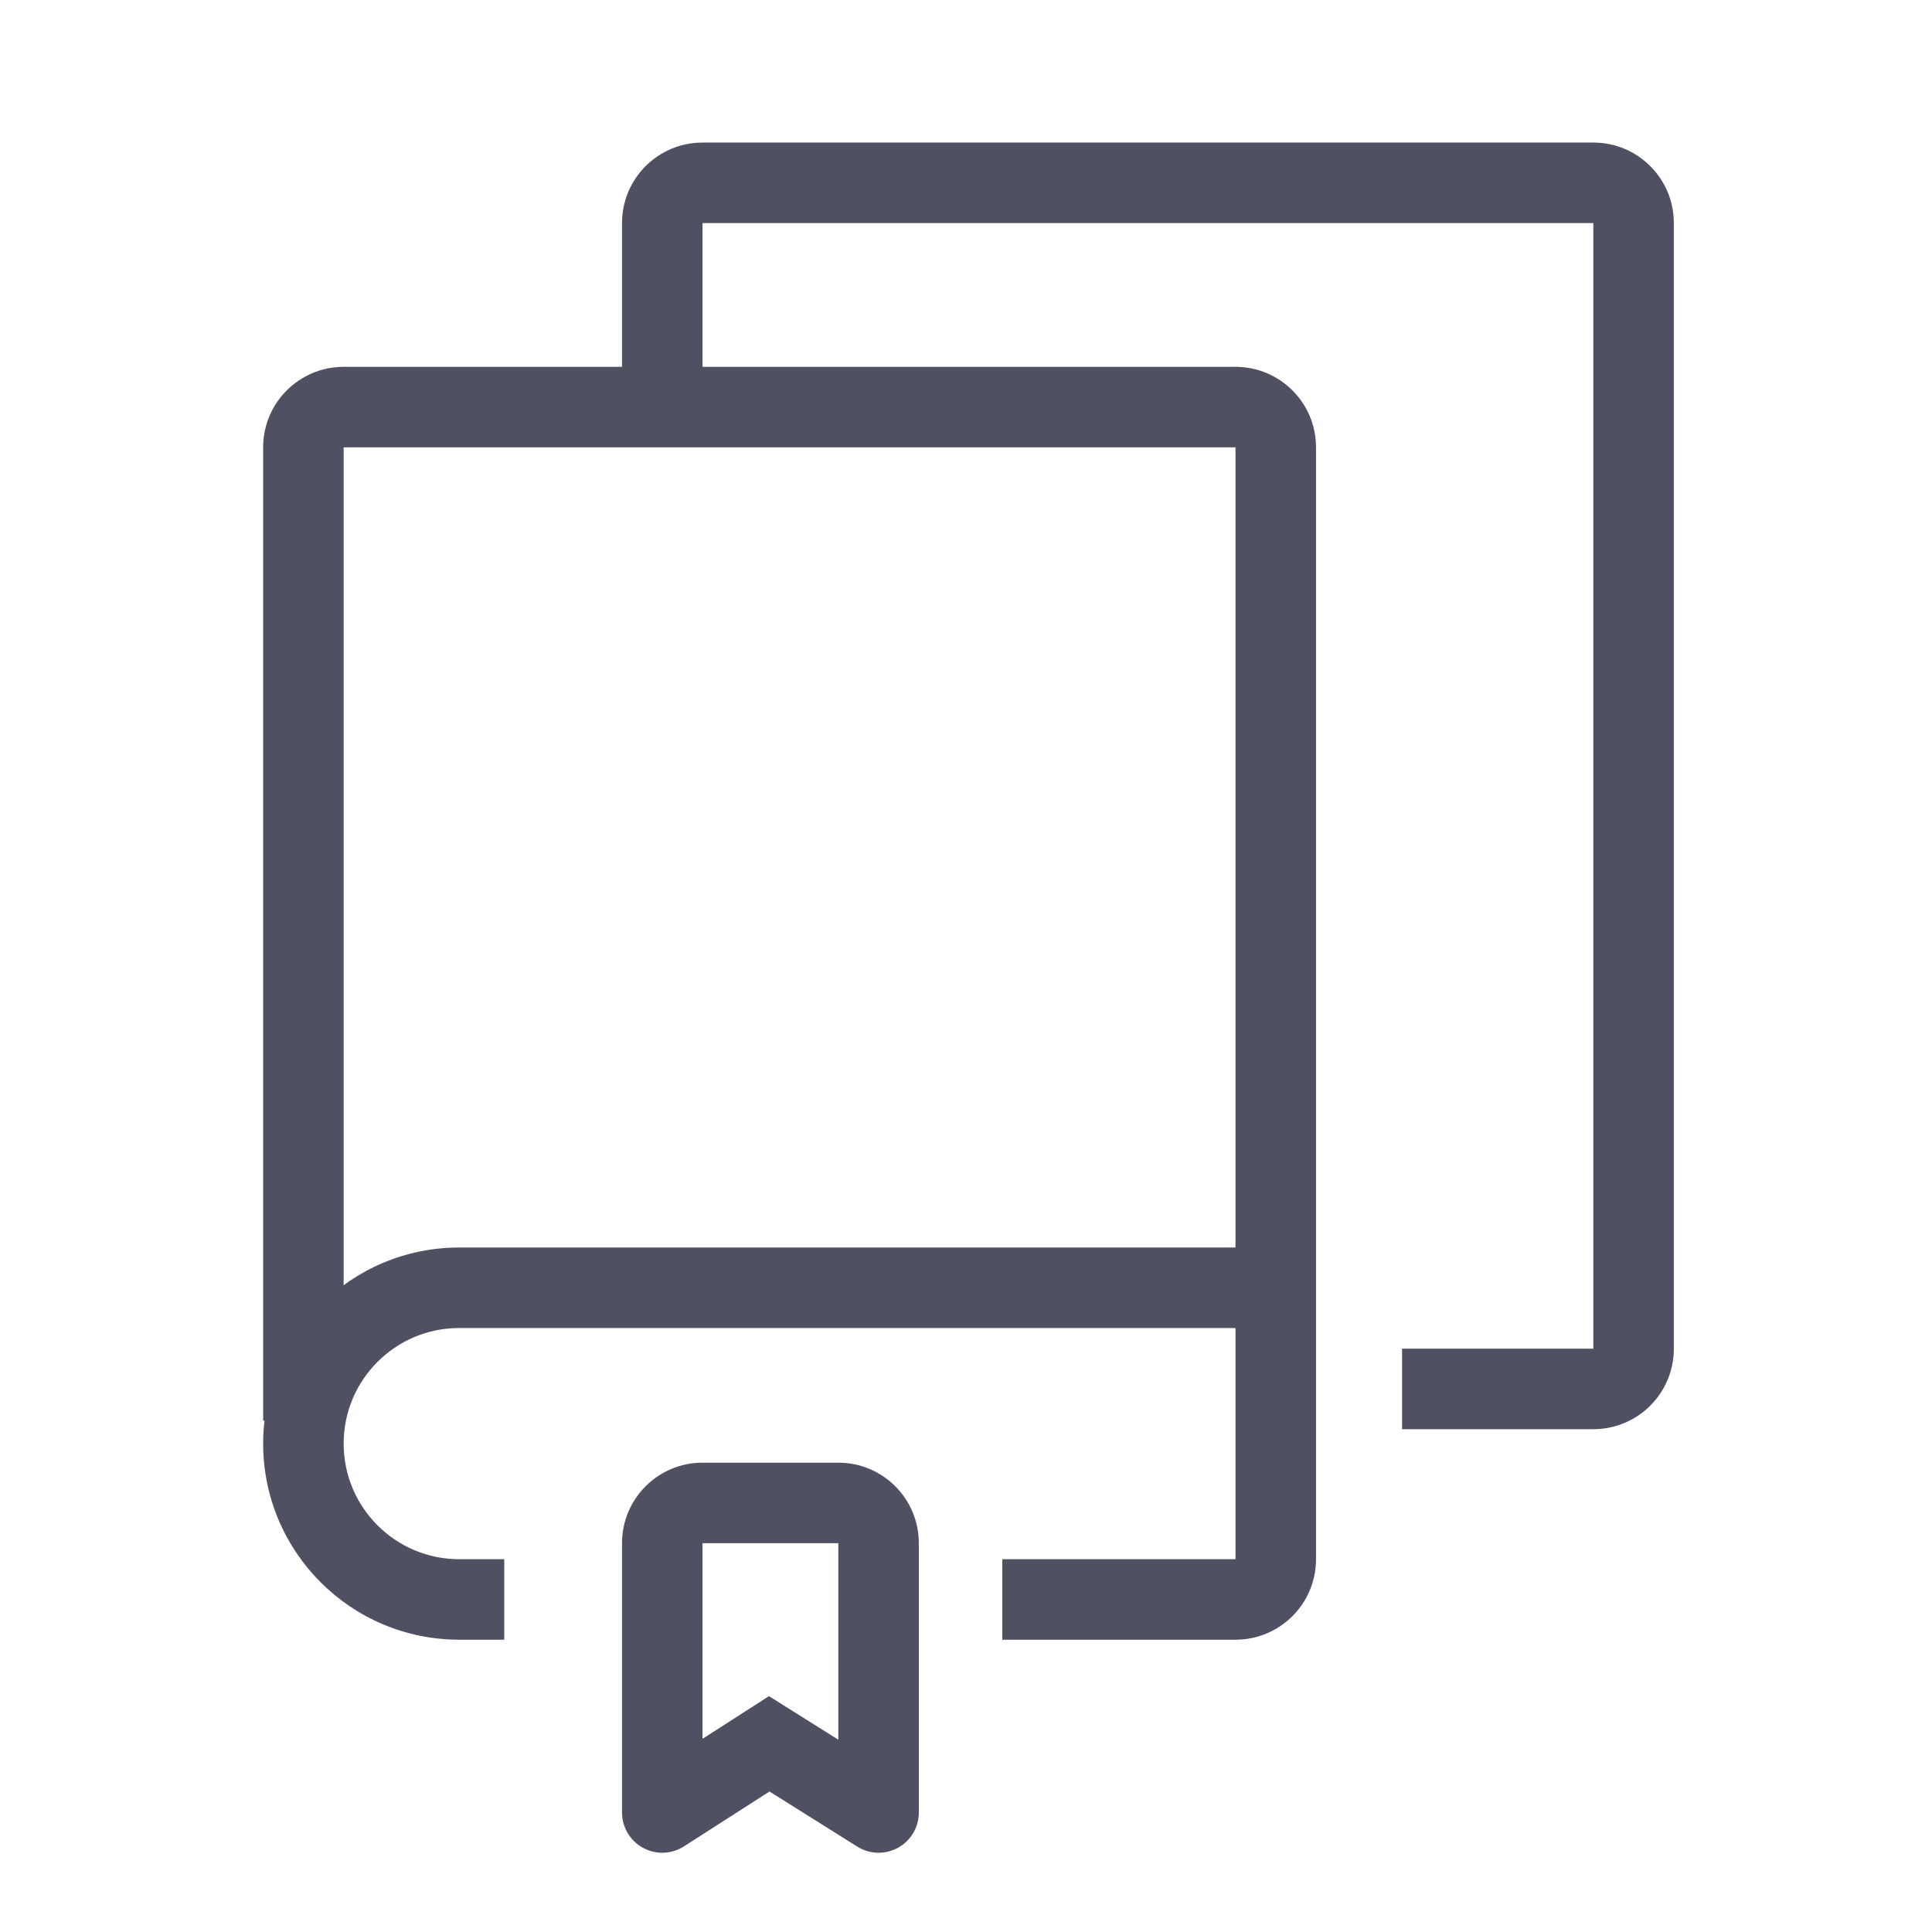 <svg width="24" height="24" viewBox="0 0 24 24" fill="none" xmlns="http://www.w3.org/2000/svg">
<g clip-path="url(#clip0_2894_319019)">
<path d="M8.227 22.515H7.727C7.727 22.698 7.827 22.867 7.987 22.954C8.148 23.042 8.343 23.035 8.497 22.936L8.227 22.515ZM9.555 21.663L9.821 21.239L9.552 21.07L9.285 21.242L9.555 21.663ZM10.914 22.515L10.649 22.939C10.803 23.036 10.997 23.041 11.156 22.953C11.316 22.865 11.414 22.698 11.414 22.515H10.914ZM4.269 5.557H15.348V4.557H4.269V5.557ZM15.348 5.557V19.369H16.348V5.557H15.348ZM15.348 19.369H12.451V20.369H15.348V19.369ZM4.269 17.648V5.557H3.269V17.648H4.269ZM5.705 19.369C4.912 19.369 4.269 18.726 4.269 17.933H3.269C3.269 19.278 4.36 20.369 5.705 20.369V19.369ZM4.269 17.933C4.269 17.14 4.912 16.497 5.705 16.497V15.497C4.36 15.497 3.269 16.587 3.269 17.933H4.269ZM5.705 16.497H15.848V15.497H5.705V16.497ZM5.705 20.369H6.264V19.369H5.705V20.369ZM7.727 19.17V22.515H8.727V19.17H7.727ZM8.497 22.936L9.825 22.084L9.285 21.242L7.957 22.095L8.497 22.936ZM9.29 22.086L10.649 22.939L11.18 22.092L9.821 21.239L9.29 22.086ZM11.414 22.515V19.17H10.414V22.515H11.414ZM10.414 18.17H8.727V19.17H10.414V18.17ZM8.727 2.771H19.793V1.771H8.727V2.771ZM19.793 2.771V16.754H20.793V2.771H19.793ZM19.793 16.754H17.417V17.754H19.793V16.754ZM8.727 5V2.771H7.727V5H8.727ZM19.793 16.754V17.754C20.346 17.754 20.793 17.307 20.793 16.754H19.793ZM19.793 2.771H20.793C20.793 2.218 20.346 1.771 19.793 1.771V2.771ZM8.727 1.771C8.175 1.771 7.727 2.218 7.727 2.771H8.727V2.771V1.771ZM11.414 19.17C11.414 18.618 10.967 18.17 10.414 18.17V19.17L10.414 19.17H11.414ZM15.348 19.369L15.348 19.369V20.369C15.9 20.369 16.348 19.922 16.348 19.369H15.348ZM15.348 5.557L15.348 5.557H16.348C16.348 5.004 15.9 4.557 15.348 4.557V5.557ZM8.727 19.17L8.727 19.17V18.17C8.175 18.17 7.727 18.618 7.727 19.17H8.727ZM4.269 4.557C3.717 4.557 3.269 5.004 3.269 5.557H4.269L4.269 5.557V4.557Z" fill="#4F5162"/>
</g>
<defs>
<clipPath id="clip0_2894_319019">
<rect width="24" height="24" fill="white"/>
</clipPath>
</defs>
</svg>

